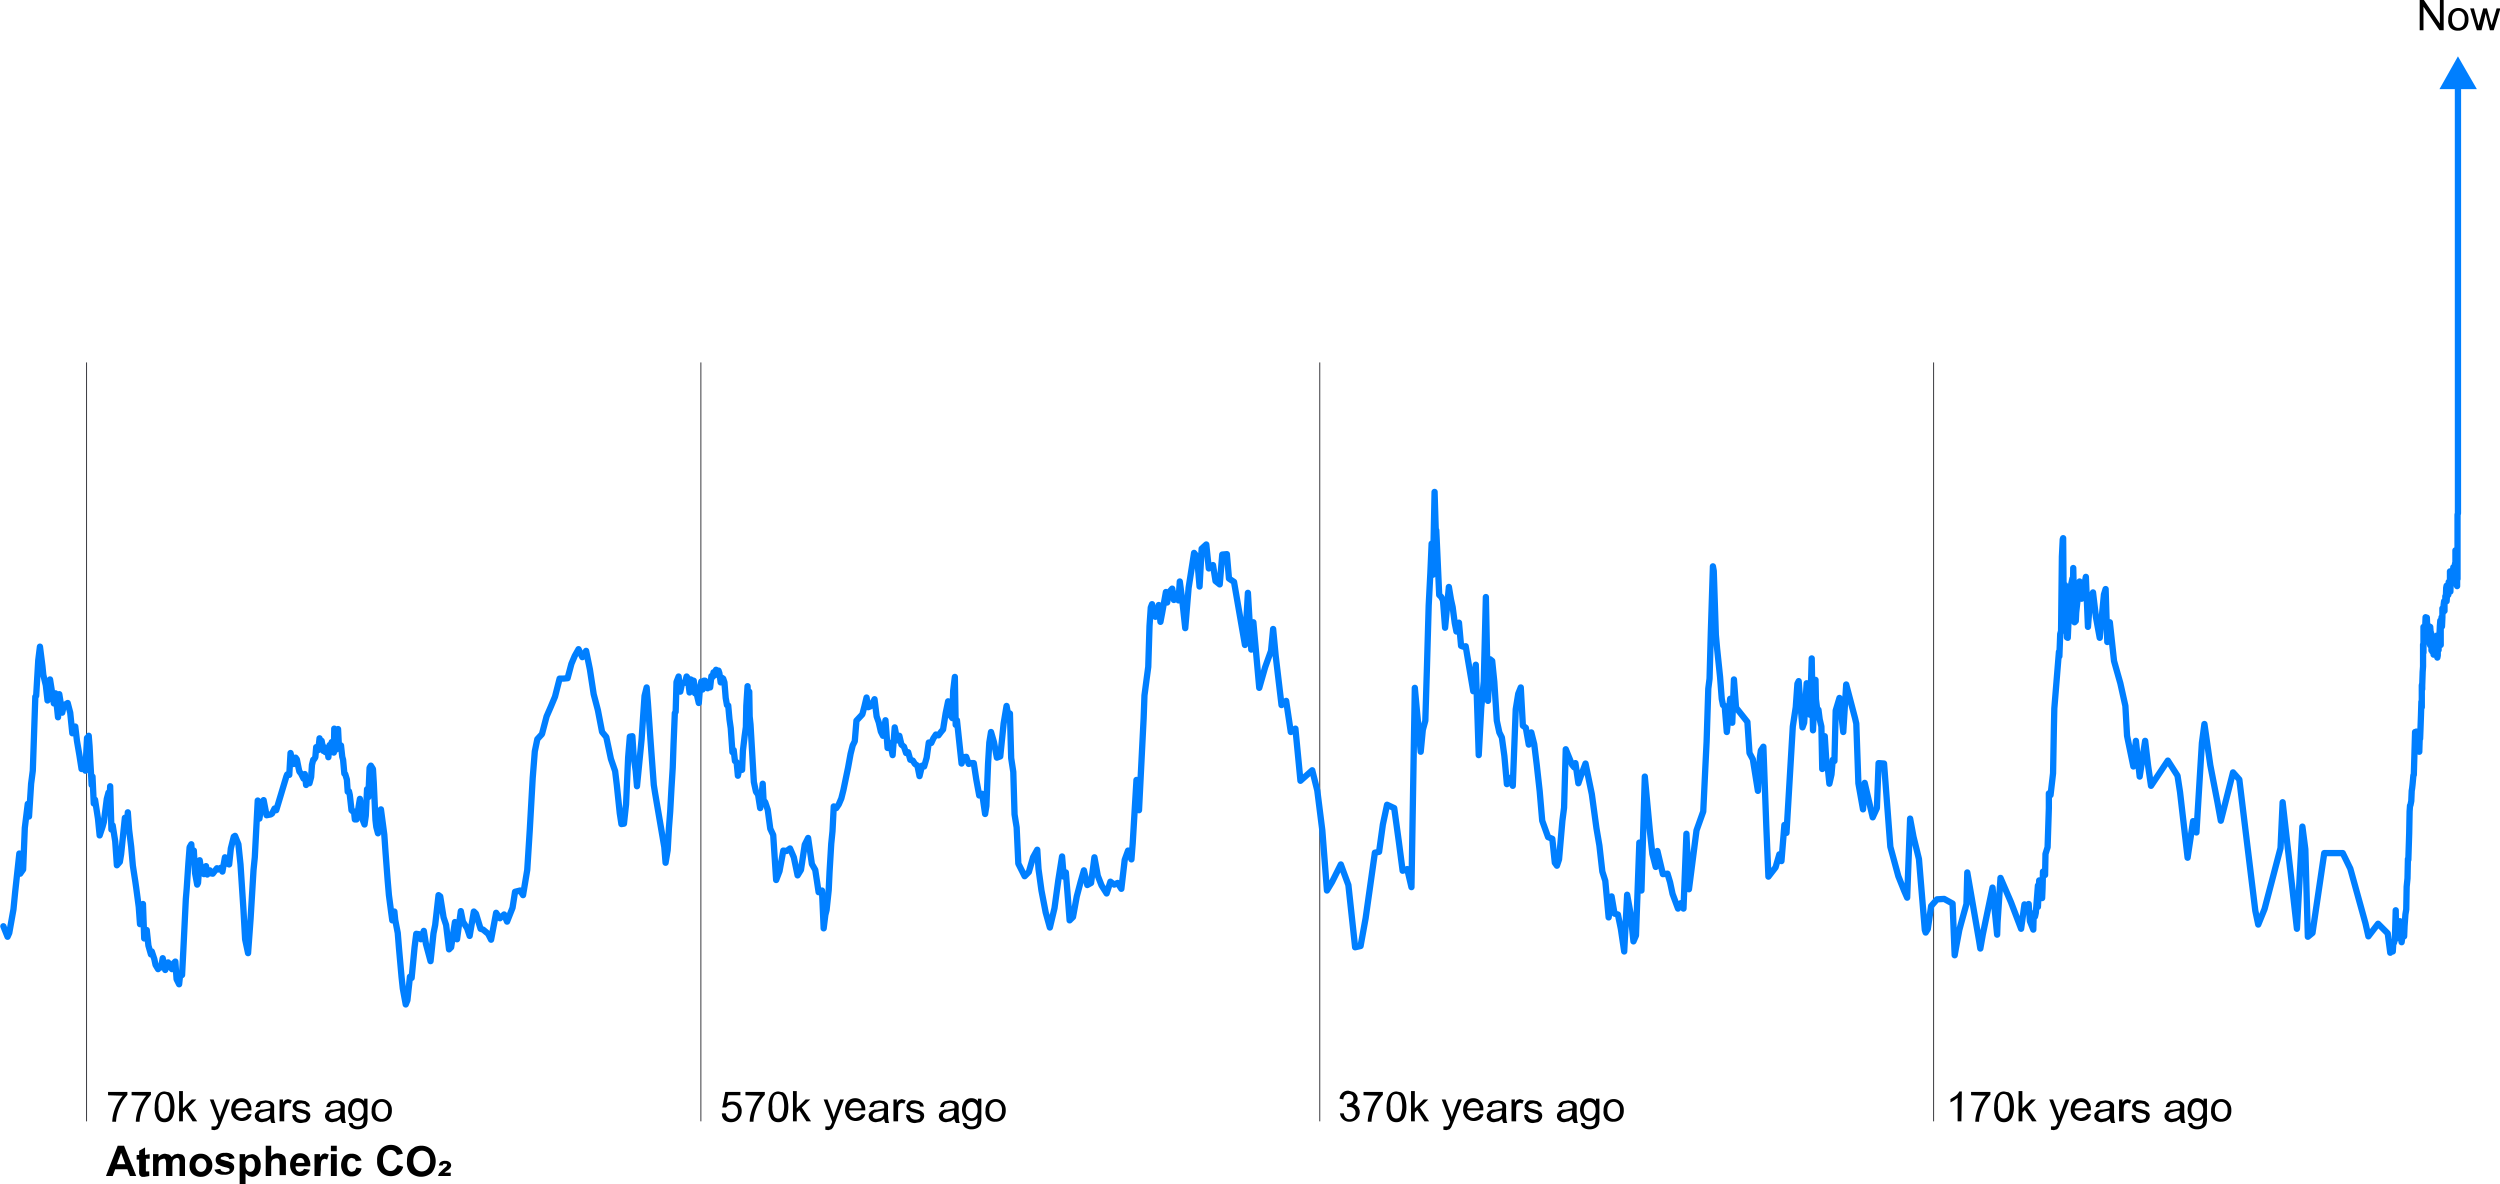 <svg xmlns="http://www.w3.org/2000/svg" viewBox="0 0 594.6 281.6"><title>CarbonHistory</title><path d="M19.8,190.5V371" transform="translate(0.8 -104.3)" style="fill:none;stroke:#16161d;stroke-width:0.2px"/><path d="M165.9,190.5V371" transform="translate(0.8 -104.3)" style="fill:none;stroke:#16161d;stroke-width:0.2px"/><path d="M313.1,190.5V371" transform="translate(0.8 -104.3)" style="fill:none;stroke:#16161d;stroke-width:0.2px"/><path d="M459.1,190.5V371" transform="translate(0.8 -104.3)" style="fill:none;stroke:#16161d;stroke-width:0.2px"/><polyline points="0.8 220.3 1.8 222.8 2.2 221.9 3.2 216.3 3.6 212.2 4.6 203 4.8 207.8 5.5 206.8 5.9 196.9 6.6 191.2 6.9 194.2 7.4 186.4 7.8 183.3 8.4 165.7 8.6 165.5 9.1 157 9.5 153.8 10.1 158.5 10.3 160.5 10.9 163 11.3 166.6 11.9 161.6 12.8 167.3 13.2 164.9 13.8 170.6 14.1 165.1 14.8 169.5 15.2 167.7 15.8 167.4 16.1 167.2 16.7 169.5 17.2 174.4 17.9 172.8 18.3 176.2 18.9 179.7 19.4 182.9 20.1 182 20.3 183.3 20.7 175.5 20.9 177.5 21.1 175 21.3 177.5 21.5 181.4 21.8 186.7 22 184.7 22.3 191.1 22.6 190.2 23.3 194.7 23.7 198.7 24.4 196.6 24.7 195.5 25.4 190 25.8 188.5 26 191.1 26.2 187 26.5 197.3 26.8 196.3 27.4 200.1 27.8 205.8 28.5 205 28.8 203.2 29.4 197.4 29.7 194.5 30 194.8 30.2 197 30.4 193.2 30.7 197.3 31.2 201.4 31.6 205.9 32.2 209.8 32.4 211.2 33 215.7 33.3 219.8 34 215 34.3 223.2 34.9 221.2 35.3 224.9 35.9 227 36.1 226.3 36.7 228.1 37 229.5 37.6 230.5 37.9 230.1 38.3 230.1 38.7 227.9 39.3 230.7 40 228.9 40.3 229.7 40.9 230.5 41.2 229.2 41.7 228.7 42 232.9 42.6 234.1 42.8 232.2 43.3 231.9 43.6 226.1 44.2 213.8 44.4 211.4 44.8 205.4 45.1 201.5 45.5 200.8 45.7 203.9 46.1 202.3 46.4 207.7 46.9 210.4 47.1 210 47.5 204.6 47.8 206.6 48.3 207.4 48.5 207.9 49 206 49.3 208 49.9 207 50.1 207.7 50.6 207.8 51.6 206.5 51.9 206.8 52.5 206.4 52.9 207.3 53.5 203.9 53.8 205.3 54.5 205.6 54.9 201.8 55.6 199 55.9 198.8 56.7 200.8 57.2 205.6 57.9 216.3 58.3 223.4 59 226.7 59.6 218.5 60.3 206.9 60.6 203.9 61.3 190.4 61.7 194.7 62.3 190.8 62.7 190.3 63.4 193.9 64.4 193.7 64.7 193.5 65.3 192.3 65.7 192.7 68.1 184.7 68.3 184.2 68.8 184.3 69.1 179.1 69.7 181.7 69.9 181.7 70.3 180.2 70.6 180.6 71 182.6 71.2 183.5 71.6 184 71.9 184.6 72.2 185.2 72.5 184.1 72.8 186.7 73 185.2 73.4 185.1 73.6 186.3 74 184.8 74.2 181.9 74.5 180.7 74.7 180.6 75 180.1 75.2 177.7 75.5 178.3 75.7 178.4 76 175.6 76.2 176.4 76.5 176.2 76.7 177.3 76.9 178.6 77.1 177.7 77.4 178.9 77.6 178.9 77.9 178.3 78.1 180.1 78.4 177.2 78.6 177.6 78.9 176.5 79 177.5 79.4 179 79.5 173.3 79.9 178.3 80 177.5 80.4 173.4 80.6 177.3 80.9 178.2 81.1 177.3 81.4 180 81.6 180.7 81.9 184 82.1 184.1 82.5 185.4 82.7 188.3 83 188.2 83.2 189.1 83.6 192.7 83.8 192.9 84.2 193 84.4 194.9 84.8 194.9 85 193.7 85.4 191.2 85.6 190 86 192.7 86.3 195.1 86.7 196.1 87 194 87.3 187.7 87.6 189.6 87.9 182.6 88.2 182.1 88.7 182.9 88.9 186.2 89.3 195 89.5 196.7 89.9 198.2 90.2 195 90.6 192.5 91.4 198.5 91.7 202.8 92.2 209.4 92.5 212.9 93 216.7 93.3 218.9 93.8 216.8 94 218.8 94.6 221.9 94.9 225.6 95.5 232.3 95.8 235.1 96.5 238.9 96.9 237.9 97.5 232.3 97.9 232.6 98.6 225.3 99 222.1 99.7 222.2 100.1 223.4 100.8 221.4 101.3 224.5 102 227.1 102.4 228.6 103.1 222 103.5 220 104.3 212.9 104.7 213.2 105.5 218.2 106.1 220 106.8 225.8 107.3 225.3 108.2 219.3 108.7 223.4 109.6 216.7 110.1 219.2 111.1 220.8 111.7 222.6 112.7 216.8 113.2 217.3 114.3 220.9 114.9 221.1 116.1 222.1 116.8 223.5 118 217.1 118.9 218.4 119.9 217.5 120.6 219.2 121.9 215.9 122.5 212.1 123.7 211.8 124.4 212.9 125.4 206.9 126 197.4 126.7 185 127.2 178.7 127.8 175.8 128.9 174.6 130 170.4 131 168.1 132 165.7 133.1 161.4 134 161.4 135 161.3 135.9 157.9 136.7 156 137.6 154.4 138.5 156.3 139.4 154.8 140.3 159.2 141.2 165.1 142.2 168.9 143.2 174.1 144.2 175.3 145.3 180.5 146.3 183.4 146.7 186.7 147.4 193.4 147.8 196 148.4 195.9 148.9 191.3 149.4 180.1 149.8 175.2 150.4 175.1 150.7 179.8 151.2 183.4 151.5 187 152.6 175.8 153 169.8 153.3 165.5 153.8 163.5 154.1 167.2 154.6 174.4 154.9 178.6 155.5 186.7 155.8 188.6 158 201.5 158.3 205.2 158.8 202.2 159.1 196.9 159.4 193 159.7 187.5 160 182.6 160.2 176.9 160.5 169.6 160.7 169.3 160.9 162.2 161.4 160.9 161.8 164.5 162.2 162.6 162.5 162.4 162.9 162.4 163.3 160.9 163.6 161.3 164 164.7 164.3 161.6 164.6 161.8 165 161.9 165.3 164.9 165.6 164.4 165.9 165.9 166.2 167.2 166.5 163.4 166.8 162.1 167.1 164 167.4 161.9 167.7 161.9 168 162.4 168.3 163.7 168.6 162.4 168.9 163.5 169.2 160.8 169.5 161 169.7 159.9 170 160.6 170.3 159.3 170.6 159.9 170.9 159.5 171.1 160.1 171.4 162.3 171.7 161.2 172 161.4 172.3 162.3 172.6 166 172.9 167.7 173.2 167.8 173.5 171.1 173.8 173.2 174.2 178.9 174.5 178.4 174.8 181 175.2 181.3 175.5 184.5 175.9 182.6 176.3 182.7 176.5 183.1 176.7 178.5 177.1 175.1 177.4 172.9 177.5 167.9 177.8 163.2 178 169.4 178.2 164.5 178.3 170.4 178.5 172.3 178.9 179.1 179.3 186 179.8 188.3 180.3 189 180.8 192.2 181 190.4 181.4 186.4 181.6 190.3 182 190.8 182.6 192.6 183.2 197.1 183.9 198.6 184.2 203.2 184.6 209.3 185.4 207.2 186.3 202.3 187.1 202.4 187.9 201.8 188.8 203.9 189.7 208.2 190.5 206.9 191.4 200.9 192.2 199.3 193.1 205.5 193.9 206.9 194.7 212.2 195.5 211.8 195.9 220.8 196.3 217.6 196.6 216.4 197.1 211.7 197.3 207.4 197.7 200.7 198 197.7 198.3 191.8 198.9 192.2 199.5 191.3 200.1 189.9 200.6 187.9 201.2 185 201.7 182.6 202.3 179.3 202.8 177.3 203.3 176.3 203.7 171.4 205.1 169.9 205.6 168 206.1 165.9 206.5 168.2 207 168 207.5 167.3 208 166.3 208.5 170.4 209 171.8 209.5 174 210 175 210.6 171.3 211.1 177.9 211.7 176.7 212.3 179.6 212.8 173 213.4 176.1 213.9 175 214.4 177.1 215 177.6 215.5 179.1 216 178.9 216.5 180.7 217.1 180.9 217.6 181.7 218.2 182.1 218.7 184.6 219.3 182.1 219.8 182.3 220.4 180.2 220.9 176.6 221.5 176.7 222 175.6 222.6 174.7 223.2 174.9 223.8 174.1 224.3 173.5 224.9 169.7 225.5 166.8 226 170.1 226.5 170.8 226.7 164.3 227.1 161 227.3 172.4 227.6 171.3 228.1 176 228.7 181.6 229.2 180.1 229.8 180 230.4 181.7 231 181.5 231.6 181.5 232.2 185.4 232.9 189.2 233.6 188.8 234.3 193.6 234.6 191.7 235 181.6 235.3 176.6 235.7 174.1 236.4 176.5 237.1 180.2 237.9 179.9 238.7 172.1 239.4 167.9 239.7 169.5 240.2 169.7 240.5 180.3 241 183.6 241.3 193.7 241.8 196.8 242.2 205.4 242.7 206.4 243.7 208.4 244.7 207.4 245.7 203.9 246.7 202.1 247 206.7 247.7 211.8 248.7 217 249.7 220.6 250.8 216 251.7 209.4 252.6 203.7 253 208.5 253.5 207.5 253.9 212.5 254.4 218.9 255.2 218.1 256.1 213.2 257 209.8 257.8 207 258.6 210.5 259.5 210 260.3 203.9 261.1 208.3 262 210.6 263.2 212.5 264.1 209.7 265 210.4 265.8 210 266.7 211.4 267.5 204.5 268.3 202.3 269.1 204.4 269.4 200.6 270.3 185.5 270.9 192.7 272 170.9 272.2 165.4 272.7 161.6 273.1 158.6 273.4 148.9 273.7 144.5 274 143.7 274.3 146.1 274.8 146.7 275.6 143.9 276 147.9 276.4 145.8 277.3 140.8 277.6 143.3 278 140.9 278.8 140 279.2 142.7 279.6 141.2 280.3 142.8 280.6 138.3 281.2 142.9 281.9 149.4 282.7 139.8 284 131.5 284.7 132.4 285.3 139.5 285.8 130.5 286.9 129.5 287.5 135.2 288.5 134.4 289.1 138.2 290.1 139 290.7 131.9 291.8 131.8 292.3 137.6 293.5 138.4 296.1 153.4 296.8 141 297.6 154.5 298.1 148 299.5 163.6 300.9 158.7 302.3 154.8 302.8 149.6 303.4 155.9 304.8 167.7 305.9 166.7 307 174.1 308.1 173.3 309.3 185.7 312.1 183.2 313.3 188 314.5 197.5 315.6 211.8 316.8 209.8 318.9 205.6 320.7 210.5 322.3 225.3 323.6 225 324.8 218.4 327 202.8 328 202.6 328.9 196.1 329.9 191.4 331.6 192.2 332.7 200.2 333.6 207.1 334.7 206.7 335.7 211 336.5 163.6 337.9 178.8 338.4 173.6 339 171.4 339.4 158.2 339.8 144 340.2 136.2 340.5 129.3 340.8 136.7 341.2 117 341.5 126.8 341.6 126.1 341.9 132.6 342.3 141.5 342.8 142 343.2 142.8 343.7 149.3 344.6 139.6 345.1 142.6 345.5 144.4 346 148.2 346.4 150.2 347 148.1 347.5 153.6 348 153.8 348.6 153.7 349.1 156.7 350.4 164.4 351 158.1 351.7 179.6 352.3 168.3 352.9 162.1 353.4 142 353.9 166.7 354.4 156.8 354.9 157.2 355.4 162.1 356 171.4 356.6 174.2 357.2 175.4 357.8 179.8 358.4 186.5 358.9 185 359.8 186.9 360.5 168.7 361.1 165 361.7 163.5 362.2 172.6 362.9 173.1 363.6 177.1 364.2 174.2 364.9 177 365.5 181.9 366.2 188.2 366.8 195.2 368.2 199.1 369.2 199.5 369.8 205.2 370.3 205.9 370.8 204.4 371.6 195.2 372 192.1 372.4 178.2 373.9 181.9 374.4 182.5 374.7 181.5 375.4 186.3 375.9 184.8 377.1 181.6 378.6 188.9 379.7 197 380.4 201.1 381.1 207.3 381.8 209.5 382.6 218.2 383.3 213.2 384 217.3 384.8 217.5 385.5 220.9 386.3 226.3 387 212.8 387.8 217.2 388.5 223.9 389.1 222.5 389.9 200.4 390.4 211.8 391.2 184.7 392.4 197.6 393 203.1 393.8 206.2 394.2 202.4 395.5 207.9 396.6 207.8 397.2 209.8 397.8 212.6 399.1 216.1 399.8 214.8 400.4 216.1 401.1 198.3 401.7 211.5 403.5 197.5 405.1 193 405.6 182.5 405.9 176.4 406.3 163.8 406.6 161.4 406.9 150.5 407.4 134.7 407.6 135.8 408.1 151 408.4 154.3 409.1 161 409.5 166.2 409.8 167.7 410.2 167.9 410.7 174.1 411.1 170.3 411.5 166.2 412 171.9 412.4 161.6 412.9 168.3 415.6 171.7 416.1 179.1 416.9 180.6 418.1 188.1 418.6 179.9 418.8 178.5 419.4 177.6 420.1 196.6 420.6 208.5 422.3 206.3 423.2 203.2 423.7 204.8 424.4 196.2 424.9 198.1 426.4 172.8 427.1 168.2 427.5 162.6 427.8 162 428.1 166.1 428.5 170.8 428.7 173 429.1 171.9 429.7 162.5 430.5 170 430.9 156.6 431.2 173.7 431.5 166.6 431.8 161.7 431.9 166.3 432.3 169.5 432.5 168.8 432.8 171.1 433.2 172.8 433.4 182.9 433.9 175.9 434 175.1 434.4 181.5 434.8 183.4 435.1 186.4 435.6 184.2 435.9 180.7 436.3 181 436.6 169 437.5 166 438.4 174.1 439.1 162.8 441.2 170.8 441.5 172.1 442 186.3 443.1 192.5 443.5 186.2 445.4 194.4 446.4 192.2 446.8 181.5 448.1 181.6 449.6 201.4 451.5 208.4 452.9 211.9 453.6 213.5 454.3 194.7 455.1 199 456.4 204.3 457.8 221.2 458 221.8 458.5 221 459.3 215.5 460.7 213.9 462.4 213.8 464.4 214.9 464.9 227.2 465.4 224.4 466 221.2 466.4 219.7 467.7 215 467.9 207.5 470.7 223.7 471 225.6 471.6 222.2 473.9 211.1 475 222.3 475.1 219.4 475.8 208.8 478.3 214.6 480.7 220.9 481.5 215.1 481.6 215.9 482.5 215 482.8 219.1 483.6 221.1 483.7 217.2 484 218 484.2 217.1 484.7 210.6 484.7 215.7 485 209.4 485.1 211 485.2 210 485.4 213.6 485.7 213.6 485.8 211.3 485.9 207.3 486.4 208.1 486.5 203.1 487 201.5 487.3 192.2 487.3 188.7 487.7 189.1 488.3 183.9 488.5 172.9 488.6 168.5 489.7 155 489.8 156.1 490 150.8 490.2 150.1 490.4 132.4 490.6 128.3 490.7 128 490.8 140.6 491.1 139.1 491.3 139.4 491.6 151.6 491.8 151.7 492 147.2 492.2 140.9 492.9 137.6 493 141.6 493.1 135.1 493.4 148 493.7 147.7 493.8 145.7 494.6 138.3 495.1 142.4 496.1 137.2 496.6 149.1 497.1 142.6 497.8 140.9 498.5 146.8 499.4 151.7 500.4 141.4 500.8 140.1 501.2 152.7 501.8 148 502.8 157.2 504.3 162.5 505.5 167.9 505.9 175 507.4 182.3 508 176.2 508.9 184.7 510.2 176.2 510.9 182.1 511.6 186.9 515.6 180.9 517.9 184.5 518.5 188.4 520.3 204 521.6 195.3 522.4 198 523.2 184.8 523.7 176.7 524.3 172.2 525.7 182 527.4 190.8 528.2 195.2 531.1 183.7 532.6 185.4 536.4 216.6 537.1 219.9 538.6 216.2 542.4 201.7 542.9 190.8 546.3 220.9 547.6 196.6 548.3 202 548.9 222.8 550 221.9 552.8 202.9 557.2 202.9 559 206.6 562.6 219.6 563.3 222.7 565.6 219.7 567.9 222 568.5 226.6 568.6 225.4 568.9 225 569.1 226.3 569.2 224.6 569.4 224.2 569.6 223.4 569.8 216.5 569.9 223 570 223.2 570.2 221.3 570.3 222.4 570.5 222.5 570.8 222.9 570.8 219.1 570.8 221.8 571 222.6 571.2 224.1 571.5 222 571.6 222.7 571.8 222.7 571.9 220.3 572.1 217.5 572.3 216.3 572.4 210.9 572.6 208.9 572.7 204.3 572.8 204.5 573 198.2 573.1 193 573.2 191.6 573.3 191.5 573.5 190.5 573.6 188.1 573.7 187.5 573.8 186.6 574 184.4 574.1 184.3 574.4 174.1 574.5 174.6 574.6 174.6 574.7 174 574.8 176.7 574.9 175.6 575 175.3 575.1 175.8 575.3 174.9 575.4 178.8 575.5 175.6 575.6 175.7 575.7 173 575.8 170.2 575.9 166.9 575.9 168.2 576 168.2 576 163 576.1 162.6 576.1 163.9 576.1 163 576.2 160 576.2 159.9 576.3 158.5 576.3 153.3 576.4 155.2 576.4 149.1 576.4 151.2 576.5 150.2 576.5 149.7 576.5 150 576.6 150.1 576.6 149.8 576.7 149 576.7 149.3 576.7 149.4 576.8 149.4 576.9 146.8 577 149.2 577.1 148.3 577.1 147.4 577.2 146.9 577.3 149.4 577.4 148.6 577.4 150.8 577.5 150.2 577.6 150 577.6 149.8 577.8 150.4 577.8 151.2 577.9 153.2 578 153.5 578 149.1 578.1 150.4 578.2 150.5 578.3 152.1 578.3 154.7 578.4 153.7 578.5 153.2 578.5 155 578.6 152.3 578.7 153.4 578.8 152.8 578.8 155.7 578.9 154.7 579 154.4 579 153.3 579.1 154.8 579.2 154.3 579.2 153.7 579.3 154 579.4 155.6 579.5 153.4 579.5 151.2 579.6 151.8 579.7 156.4 579.8 155.9 579.8 151.3 579.9 152 580 154.6 580 153 580.1 152.9 580.2 151.5 580.2 151 580.3 148.8 580.4 147.6 580.5 153.4 580.5 148.8 580.6 148.4 580.7 146.8 580.7 149.1 580.8 149 580.9 146.8 580.9 144.7 581 145.8 581.1 145.1 581.2 143.8 581.3 143 581.3 144.7 581.4 145.3 581.4 143.4 581.6 143 581.6 141.8 581.7 142.9 581.7 142.8 581.8 139.8 581.9 139.3 581.9 143 582 141.6 582.1 141.2 582.2 139.7 582.2 140.6 582.3 141.5 582.4 138.4 582.5 140 582.5 138.4 582.6 139.9 582.7 139.4 582.7 135.9 582.8 140.7 582.9 136.9 583 137.2 583 138 583.1 138 583.2 137.8 583.3 136.8 583.3 136.1 583.4 135.9 583.5 134.9 583.5 135.6 583.6 137.4 583.7 136.1 583.8 137.1 583.8 135.7 583.9 138.1 583.9 135.3 583.9 135.2 583.9 135.1 583.9 135.1 583.9 135 583.9 134.9 583.9 134.7 583.9 134.6 583.9 134.4 583.9 134.2 583.9 134 584 133.8 584 133.6 584 133.4 584 133.2 584 133 584 132.8 584 132.7 584 132.5 584 132.3 584 132.1 584 132 584 131.8 584 131.7 584 131.5 584 131.4 584 131.3 584 131.2 584 131.1 584 131 584 131 584 130.9 584 130.9 584 130.9 584 131 584 131 584 131.1 584 131.2 584 131.4 584.1 131.6 584.1 131.8 584.1 132 584.1 132.2 584.1 132.5 584.1 132.7 584.1 132.7 584.1 132.9 584.1 133 584.1 133 584.1 133 584.1 132.9 584.1 132.8 584.1 132.7 584.1 132.7 584.1 132.5 584.1 132.4 584.1 132.2 584.1 132.1 584.1 132 584.1 131.9 584.1 131.8 584.1 131.7 584.1 131.7 584.1 131.8 584.1 131.9 584.1 132.1 584.2 132.3 584.2 132.6 584.2 132.8 584.2 133.1 584.2 133.4 584.2 133.7 584.2 133.9 584.2 134.2 584.2 134.4 584.2 134.5 584.2 134.6 584.2 134.6 584.2 134.6 584.2 134.5 584.2 134.4 584.2 134.3 584.2 134.2 584.2 134.1 584.2 134 584.2 134 584.2 134 584.2 134 584.2 134.1 584.2 134.2 584.2 134.3 584.2 134.3 584.2 134.3 584.3 134.1 584.3 133.9 584.3 133.6 584.3 133.3 584.3 133 584.3 132.7 584.3 132.5 584.3 132.3 584.3 132.1 584.3 131.9 584.3 131.8 584.3 131.8 584.3 131.8 584.3 131.9 584.3 132 584.3 132.2 584.3 132.4 584.3 132.7 584.3 133.1 584.3 133.7 584.3 134.4 584.3 135.1 584.3 136 584.3 136.8 584.3 137.6 584.3 138.3 584.3 138.9 584.3 139.2 584.4 139.4 584.4 139.4 584.4 139.3 584.4 139.1 584.4 138.8 584.4 138.6 584.4 138.4 584.4 138.3 584.4 138.2 584.4 138.2 584.4 138.2 584.4 138.3 584.4 138.3 584.4 138.3 584.4 138.3 584.4 138.2 584.4 138.1 584.4 138 584.4 137.9 584.4 137.8 584.4 137.7 584.4 137.7 584.4 137.7 584.4 137.7 584.4 137.8 584.4 137.8 584.4 137.8 584.5 137.7 584.5 137.5 584.5 137.2 584.5 136.8 584.5 136.2 584.5 135.5 584.5 134.8 584.5 134.1 584.5 133.3 584.5 132.7 584.5 132.1 584.5 131.6 584.5 131.2 584.5 131 584.5 130.8 584.5 130.7 584.5 130.6 584.5 130.7 584.5 130.9 584.5 131 584.5 131.2 584.5 131.3 584.5 131.5 584.5 131.6 584.5 131.6 584.5 131.6 584.5 131.6 584.5 131.5 584.5 131.4 584.5 131.3 584.5 131.1 584.5 130.9 584.5 130.8 584.5 130.6 584.5 130.4 584.5 130.3 584.5 130.2 584.5 130.1 584.5 130 584.5 129.8 584.5 129.7 584.5 129.5 584.5 129.4 584.5 129.2 584.5 129 584.5 128.9 584.5 128.7 584.5 128.6 584.5 128.5 584.5 128.3 584.5 128.2 584.5 128.1 584.5 128 584.5 127.9 584.5 127.8 584.5 127.7 584.5 127.5 584.5 127.3 584.5 127.1 584.5 126.8 584.5 126.5 584.5 126.2 584.5 125.8 584.5 125.5 584.5 125.1 584.5 124.6 584.5 124.1 584.5 123.6 584.5 123.2 584.5 122.8 584.5 122.4 584.6 122.1 584.6 121.8 584.6 121.6 584.6 121.4 584.6 121.2 584.6 121.1 584.6 120.9 584.6 120.8 584.6 120.7 584.6 120.7 584.6 120.6 584.6 120.5 584.6 120.3 584.6 120 584.6 119.7 584.6 119.4 584.6 119 584.6 118.7 584.6 118.3 584.6 118 584.6 117.5 584.6 117.1 584.6 116.7 584.6 116.3 584.6 115.9 584.6 115.6 584.6 115.3 584.6 114.9 584.6 114.6 584.6 114.3 584.6 114 584.6 113.6 584.6 113.4 584.6 113.1 584.6 112.8 584.6 112.4 584.6 112 584.6 111.7 584.6 111.3 584.6 110.9 584.6 110.5 584.6 110.1 584.6 109.6 584.6 109.1 584.6 108.7 584.6 108.3 584.6 107.8 584.6 107.4 584.6 107 584.6 106.6 584.6 106.3 584.6 106.1 584.6 105.9 584.6 105.8 584.6 105.7 584.6 105.7 584.6 105.8 584.6 105.9 584.6 106 584.6 106 584.6 106 584.6 105.9 584.6 105.8 584.6 105.6 584.6 105.4 584.6 105 584.6 104.6 584.6 104.2 584.6 103.8 584.6 103.2 584.6 102.6 584.6 102 584.6 101.4 584.6 100.3 584.6 99.4 584.6 98.7 584.6 97.9 584.6 97.4 584.6 96.8 584.6 96.4 584.6 95.1 584.6 94.4 584.6 93.5 584.6 92 584.6 91 584.6 90.4 584.6 89.3 584.6 87.2 584.6 86.7 584.6 85.8 584.6 84.9 584.6 83.2 584.6 81.7 584.6 80.3 584.6 78.5 584.6 77.2 584.6 75.9 584.6 74.3 584.6 72.8 584.6 71.4 584.6 70.1 584.6 68.4 584.6 66.2 584.6 64.7 584.6 63.4 584.6 62.3 584.6 61.5 584.6 60.8 584.6 59.2 584.6 57.3 584.6 55.6 584.6 54.5 584.6 51.6 584.6 50 584.6 48.9 584.6 47.4 584.6 45.3 584.6 42.9 584.6 41.2 584.6 39 584.6 37 584.6 35.2 584.6 33.5 584.6 31.7 584.6 29.4 584.6 27.7 584.6 25.6 584.6 23 584.6 21 584.6 19.8" style="fill:none;stroke:#007fff;stroke-linecap:round;stroke-linejoin:round;stroke-width:1.5px"/><polygon points="589.1 21.2 584.6 13.4 580.2 21.2 589.1 21.2" style="fill:#007fff"/><path d="M31.6,384H30.1l-.6-1.6H26.6L26,384H24.4l2.8-7.2h1.5ZM29,381.2l-1-2.7-1,2.7Z" transform="translate(0.8 -104.3)"/><path d="M34.8,378.8v1.1h-.9V382a5.2,5.2,0,0,0,0,.7v.2h.8v1.1l-1.1.2h-.7l-.4-.3a1.3,1.3,0,0,1-.2-.5,6.6,6.6,0,0,1,0-1v-2.3h-.6v-1.1h.6v-1l1.4-.8v1.8Z" transform="translate(0.8 -104.3)"/><path d="M35.6,378.8h1.3v.7a2,2,0,0,1,1.6-.8l.9.2a1.6,1.6,0,0,1,.6.6l.7-.6.8-.2,1,.2a1.4,1.4,0,0,1,.6.7,3,3,0,0,1,.1,1.1V384H41.9v-3a2.2,2.2,0,0,0-.1-1,.6.6,0,0,0-.6-.3l-.5.2a1,1,0,0,0-.4.5,3.7,3.7,0,0,0-.1,1.1V384H38.7v-2.8a3.9,3.9,0,0,0-.1-1l-.2-.3H38l-.6.2a.9.9,0,0,0-.4.5,3.7,3.7,0,0,0-.1,1.1V384H35.6Z" transform="translate(0.8 -104.3)"/><path d="M44.3,381.3a2.8,2.8,0,0,1,.3-1.3,2.3,2.3,0,0,1,1-1,2.8,2.8,0,0,1,1.4-.3,2.6,2.6,0,0,1,1.9.8,2.6,2.6,0,0,1,.8,1.9,2.7,2.7,0,0,1-.8,2,2.6,2.6,0,0,1-1.9.8,3,3,0,0,1-1.4-.3,2.2,2.2,0,0,1-1-.9A3.1,3.1,0,0,1,44.3,381.3Zm1.4.1a1.7,1.7,0,0,0,.4,1.2,1.2,1.2,0,0,0,1.8,0,1.7,1.7,0,0,0,.4-1.2,1.7,1.7,0,0,0-.4-1.2,1.2,1.2,0,0,0-1.8,0A1.7,1.7,0,0,0,45.7,381.4Z" transform="translate(0.8 -104.3)"/><path d="M50.2,382.5l1.4-.2a1,1,0,0,0,.4.6l.8.2.8-.2a.4.4,0,0,0,.2-.4.4.4,0,0,0-.1-.3l-.5-.2a7.4,7.4,0,0,1-2.1-.7,1.3,1.3,0,0,1-.6-1.2,1.4,1.4,0,0,1,.5-1.1,2.5,2.5,0,0,1,1.7-.5,2.9,2.9,0,0,1,1.6.3,1.8,1.8,0,0,1,.7,1l-1.3.2a.8.8,0,0,0-.3-.5l-.7-.2-.8.2a.3.3,0,0,0-.2.3v.2l1.3.4a3.8,3.8,0,0,1,1.5.6,1.3,1.3,0,0,1,.4,1,1.6,1.6,0,0,1-.6,1.2,2.6,2.6,0,0,1-1.8.5,2.9,2.9,0,0,1-1.7-.4A2,2,0,0,1,50.2,382.5Z" transform="translate(0.8 -104.3)"/><path d="M56.2,378.8h1.3v.8a1.9,1.9,0,0,1,.7-.6l.9-.2a2,2,0,0,1,1.5.7,2.9,2.9,0,0,1,.6,2,3,3,0,0,1-.6,2,2,2,0,0,1-1.5.7l-.8-.2-.7-.6V386H56.2Zm1.4,2.5a2,2,0,0,0,.3,1.3,1.1,1.1,0,0,0,.8.4,1,1,0,0,0,.8-.4,2,2,0,0,0,.3-1.3,1.9,1.9,0,0,0-.3-1.2,1,1,0,0,0-.8-.4,1.1,1.1,0,0,0-.8.4A1.7,1.7,0,0,0,57.6,381.3Z" transform="translate(0.8 -104.3)"/><path d="M63.7,376.8v2.6a2,2,0,0,1,1.6-.8l.9.2.6.4a1.6,1.6,0,0,1,.3.6,5.4,5.4,0,0,1,.1,1v3H65.7v-2.7a4.1,4.1,0,0,0-.1-1l-.3-.3h-.5l-.6.2a1,1,0,0,0-.4.5,3,3,0,0,0-.1,1V384H62.4v-7.2Z" transform="translate(0.8 -104.3)"/><path d="M71.5,382.3l1.4.2a2.2,2.2,0,0,1-.8,1.1,2.4,2.4,0,0,1-1.4.4,2.3,2.3,0,0,1-2-.9,3,3,0,0,1-.5-1.8,2.9,2.9,0,0,1,.7-2,2.2,2.2,0,0,1,1.7-.7,2.3,2.3,0,0,1,1.8.8,3.4,3.4,0,0,1,.6,2.3H69.5a1.4,1.4,0,0,0,.3,1,1,1,0,0,0,.8.3l.5-.2A1.1,1.1,0,0,0,71.5,382.3Zm.1-1.4a1.3,1.3,0,0,0-.3-.9.9.9,0,0,0-.7-.3,1,1,0,0,0-.7.3,1.3,1.3,0,0,0-.3.9Z" transform="translate(0.8 -104.3)"/><path d="M75.4,384H74v-5.2h1.3v.7l.6-.7.6-.2.9.3-.4,1.2-.6-.2-.5.2a1.1,1.1,0,0,0-.3.6,8.1,8.1,0,0,0-.1,1.7Z" transform="translate(0.8 -104.3)"/><path d="M77.9,378.1v-1.3h1.4v1.3Zm0,5.9v-5.2h1.4V384Z" transform="translate(0.8 -104.3)"/><path d="M85.2,380.3l-1.4.2a1,1,0,0,0-.3-.6l-.6-.2a1,1,0,0,0-.8.4,1.8,1.8,0,0,0-.3,1.2,2.1,2.1,0,0,0,.3,1.3,1,1,0,0,0,.8.4l.6-.2a1.3,1.3,0,0,0,.4-.8l1.3.2a2.4,2.4,0,0,1-.8,1.4,2.5,2.5,0,0,1-1.6.5,2.4,2.4,0,0,1-1.8-.7,3.3,3.3,0,0,1,0-4,2.4,2.4,0,0,1,1.8-.7,2.5,2.5,0,0,1,1.5.4A2.3,2.3,0,0,1,85.2,380.3Z" transform="translate(0.8 -104.3)"/><path d="M93.7,381.4l1.4.4a3.1,3.1,0,0,1-1.1,1.7,3.4,3.4,0,0,1-4.2-.4,3.7,3.7,0,0,1-.9-2.7,3.9,3.9,0,0,1,.9-2.8,3.2,3.2,0,0,1,2.4-1,3,3,0,0,1,2.1.8,2.8,2.8,0,0,1,.7,1.3l-1.4.3a1.5,1.5,0,0,0-1.5-1.2,1.6,1.6,0,0,0-1.3.6,2.8,2.8,0,0,0-.5,1.9,3,3,0,0,0,.5,1.9,1.6,1.6,0,0,0,1.3.6,1.4,1.4,0,0,0,1-.4A2.1,2.1,0,0,0,93.7,381.4Z" transform="translate(0.8 -104.3)"/><path d="M96,380.5a4.6,4.6,0,0,1,.3-1.8,3.4,3.4,0,0,1,.7-1l.9-.6a3.9,3.9,0,0,1,1.5-.3,3.4,3.4,0,0,1,2.5,1,4.4,4.4,0,0,1,0,5.4,3.8,3.8,0,0,1-5.1,0A3.7,3.7,0,0,1,96,380.5Zm1.5,0a2.7,2.7,0,0,0,.6,1.8,1.9,1.9,0,0,0,2.8,0,2.7,2.7,0,0,0,.6-1.9,2.7,2.7,0,0,0-.5-1.8,2,2,0,0,0-2.9,0A2.7,2.7,0,0,0,97.5,380.4Z" transform="translate(0.8 -104.3)"/><path d="M106.4,383.2v.8h-3a1.8,1.8,0,0,1,.3-.7l.9-.9.7-.6a.6.6,0,0,0,.2-.4.4.4,0,0,0-.1-.3h-.7a.7.7,0,0,0-.2.4h-.9a1.3,1.3,0,0,1,.4-.8,1.6,1.6,0,0,1,1.1-.3,1.5,1.5,0,0,1,1,.3,1,1,0,0,1,.4.7,1.2,1.2,0,0,1-.1.5l-.4.5-.7.5-.4.3Z" transform="translate(0.8 -104.3)"/><path d="M24.9,364.8v-.8h4.6v.7a9.8,9.8,0,0,0-1.4,1.9,11.8,11.8,0,0,0-1,2.5,9.2,9.2,0,0,0-.3,2h-.9a8.8,8.8,0,0,1,.3-2,10.7,10.7,0,0,1,.9-2.3,9.9,9.9,0,0,1,1.3-1.9Z" transform="translate(0.8 -104.3)"/><path d="M30.5,364.8v-.8h4.6v.7a9.8,9.8,0,0,0-1.4,1.9,11.8,11.8,0,0,0-1,2.5,9.2,9.2,0,0,0-.3,2h-.9a8.8,8.8,0,0,1,.3-2,10.7,10.7,0,0,1,.9-2.3,9.9,9.9,0,0,1,1.3-1.9Z" transform="translate(0.8 -104.3)"/><path d="M36,367.5a6.5,6.5,0,0,1,.3-2,2.5,2.5,0,0,1,.8-1.2,2,2,0,0,1,1.3-.4l1,.2a1.9,1.9,0,0,1,.7.7,3.6,3.6,0,0,1,.4,1.1,7.1,7.1,0,0,1,.2,1.7,6.6,6.6,0,0,1-.3,2,2.5,2.5,0,0,1-.8,1.2,2,2,0,0,1-1.3.4,2,2,0,0,1-1.6-.7A4.7,4.7,0,0,1,36,367.5Zm.9,0a4.5,4.5,0,0,0,.4,2.3,1.2,1.2,0,0,0,2,0,6.9,6.9,0,0,0,0-4.7,1.2,1.2,0,0,0-1-.6,1.1,1.1,0,0,0-1,.5A4.5,4.5,0,0,0,36.9,367.5Z" transform="translate(0.8 -104.3)"/><path d="M41.8,371v-7.2h.9v4.1l2.1-2.1h1.1l-2,1.9,2.2,3.3H45l-1.7-2.7-.6.6V371Z" transform="translate(0.8 -104.3)"/><path d="M49.5,373v-.8h1l.3-.3.3-.7V371l-2-5.2H50l1.1,3,.4,1.2.4-1.2,1.1-3h.9l-2,5.3-.5,1.2a1.7,1.7,0,0,1-.5.6l-.7.2Z" transform="translate(0.8 -104.3)"/><path d="M58.1,369.3H59a2.2,2.2,0,0,1-.8,1.2,2.7,2.7,0,0,1-3.3-.3,2.7,2.7,0,0,1-.7-2,2.9,2.9,0,0,1,.7-2,2.3,2.3,0,0,1,1.7-.7,2.2,2.2,0,0,1,1.7.7,2.8,2.8,0,0,1,.7,2v.2H55.2a2,2,0,0,0,.5,1.3,1.4,1.4,0,0,0,1.1.5l.8-.3A1.7,1.7,0,0,0,58.1,369.3Zm-2.9-1.4h2.9a1.8,1.8,0,0,0-.3-1,1.3,1.3,0,0,0-1.1-.5,1.4,1.4,0,0,0-1,.4A1.6,1.6,0,0,0,55.2,367.9Z" transform="translate(0.8 -104.3)"/><path d="M63.5,370.4l-.9.6-1,.2a1.9,1.9,0,0,1-1.3-.4,1.4,1.4,0,0,1-.5-1.1,1.4,1.4,0,0,1,.2-.7l.5-.5.6-.3h.8l1.6-.3v-.2a1,1,0,0,0-.2-.8,1.5,1.5,0,0,0-1-.3l-.9.2a1.3,1.3,0,0,0-.4.8H60a2.1,2.1,0,0,1,.4-.9,1.7,1.7,0,0,1,.8-.5l1.2-.2,1.1.2.6.4a1.4,1.4,0,0,1,.3.6,5,5,0,0,1,0,.8v1.2a12.4,12.4,0,0,0,.1,1.6,2,2,0,0,0,.2.6h-.9A1.9,1.9,0,0,1,63.5,370.4Zm-.1-2-1.4.3-.8.2-.3.3a.8.8,0,0,0,.1,1,1.1,1.1,0,0,0,.8.2l.9-.2a1.4,1.4,0,0,0,.6-.6,2.1,2.1,0,0,0,.1-.9Z" transform="translate(0.8 -104.3)"/><path d="M65.7,371v-5.2h.8v.8a2.1,2.1,0,0,1,.6-.7l.6-.2.9.3-.3.8-.6-.2-.5.2a.9.9,0,0,0-.3.5,3.4,3.4,0,0,0-.1,1V371Z" transform="translate(0.8 -104.3)"/><path d="M68.7,369.5h.9a1.2,1.2,0,0,0,.4.8,1.4,1.4,0,0,0,.9.3,1.4,1.4,0,0,0,.9-.2.7.7,0,0,0,.3-.6.5.5,0,0,0-.3-.5l-.9-.3-1.3-.4-.6-.5a1.3,1.3,0,0,1-.2-.7,1.3,1.3,0,0,1,.2-.6l.4-.5.6-.3h.8l1.1.2.7.5a1.9,1.9,0,0,1,.3.8h-.9a.9.9,0,0,0-.3-.6l-.8-.2-.9.2a.6.6,0,0,0-.3.5.5.5,0,0,0,.1.3l.3.2.8.2,1.3.4.6.5a1.3,1.3,0,0,1,.2.8,1.5,1.5,0,0,1-.3.8,1.7,1.7,0,0,1-.7.6l-1.1.2a2.4,2.4,0,0,1-1.5-.4A2,2,0,0,1,68.7,369.5Z" transform="translate(0.8 -104.3)"/><path d="M80.2,370.4l-.9.6-1,.2a1.9,1.9,0,0,1-1.3-.4,1.4,1.4,0,0,1-.5-1.1,1.4,1.4,0,0,1,.2-.7l.5-.5.6-.3h.8l1.6-.3v-.2a1,1,0,0,0-.2-.8,1.5,1.5,0,0,0-1-.3l-.9.2a1.3,1.3,0,0,0-.4.8h-.9a2.1,2.1,0,0,1,.4-.9,1.7,1.7,0,0,1,.8-.5l1.2-.2,1.1.2.6.4a1.4,1.4,0,0,1,.3.6,5,5,0,0,1,0,.8v1.2a12.4,12.4,0,0,0,.1,1.6,2,2,0,0,0,.2.6h-.9A1.9,1.9,0,0,1,80.2,370.4Zm-.1-2-1.4.3-.8.2-.3.3a.8.8,0,0,0,.1,1,1.1,1.1,0,0,0,.8.2l.9-.2a1.4,1.4,0,0,0,.6-.6,2.1,2.1,0,0,0,.1-.9Z" transform="translate(0.8 -104.3)"/><path d="M82.2,371.4h.9a.8.8,0,0,0,.3.6,1.5,1.5,0,0,0,.9.2,1.6,1.6,0,0,0,.9-.2,1.2,1.2,0,0,0,.4-.7,5.6,5.6,0,0,0,.1-1.1,1.8,1.8,0,0,1-1.4.7,2,2,0,0,1-1.7-.8,3,3,0,0,1-.6-1.9,3.4,3.4,0,0,1,.3-1.4,2.1,2.1,0,0,1,.8-1,2.1,2.1,0,0,1,1.2-.3,1.9,1.9,0,0,1,1.5.7v-.6h.8v4.5a4.3,4.3,0,0,1-.2,1.7,1.8,1.8,0,0,1-.8.8,2.7,2.7,0,0,1-1.3.3,2.5,2.5,0,0,1-1.5-.4A1.4,1.4,0,0,1,82.2,371.4Zm.7-3.1a2.2,2.2,0,0,0,.4,1.5,1.3,1.3,0,0,0,2,0,2.2,2.2,0,0,0,.4-1.5,2.1,2.1,0,0,0-.4-1.4,1.3,1.3,0,0,0-1-.5,1.3,1.3,0,0,0-1,.5A2.1,2.1,0,0,0,82.9,368.3Z" transform="translate(0.8 -104.3)"/><path d="M87.6,368.4a2.7,2.7,0,0,1,.8-2.1,2.4,2.4,0,0,1,1.6-.6,2.3,2.3,0,0,1,1.7.7,2.7,2.7,0,0,1,.7,1.9,3.4,3.4,0,0,1-.3,1.6,2.1,2.1,0,0,1-.9.9,2.5,2.5,0,0,1-1.3.3,2.3,2.3,0,0,1-1.8-.7A2.8,2.8,0,0,1,87.6,368.4Zm.9,0a2.2,2.2,0,0,0,.4,1.5,1.4,1.4,0,0,0,2.2,0,2.3,2.3,0,0,0,.4-1.5,2.1,2.1,0,0,0-.4-1.5,1.4,1.4,0,0,0-2.2,0A2.2,2.2,0,0,0,88.5,368.4Z" transform="translate(0.8 -104.3)"/><path d="M170.9,369.1h.9a1.7,1.7,0,0,0,.5,1,1.3,1.3,0,0,0,.9.3,1.4,1.4,0,0,0,1.1-.5,1.8,1.8,0,0,0,.4-1.3,1.6,1.6,0,0,0-.4-1.2,1.5,1.5,0,0,0-1.1-.4l-.8.2-.5.5H171l.7-3.7h3.6v.8h-2.9l-.4,1.9a2.3,2.3,0,0,1,1.4-.4,2.1,2.1,0,0,1,1.6.6,2.3,2.3,0,0,1,.6,1.7,2.6,2.6,0,0,1-.6,1.7,2.3,2.3,0,0,1-1.9.9,2.3,2.3,0,0,1-1.6-.5A2.1,2.1,0,0,1,170.9,369.1Z" transform="translate(0.8 -104.3)"/><path d="M176.5,364.8v-.8h4.6v.7a9.8,9.8,0,0,0-1.4,1.9,11.8,11.8,0,0,0-1,2.5,9.2,9.2,0,0,0-.3,2h-.9a8.8,8.8,0,0,1,.3-2,10.7,10.7,0,0,1,.9-2.3,9.9,9.9,0,0,1,1.3-1.9Z" transform="translate(0.8 -104.3)"/><path d="M182,367.5a6.5,6.5,0,0,1,.3-2,2.5,2.5,0,0,1,.8-1.2,2,2,0,0,1,1.3-.4l1,.2a1.9,1.9,0,0,1,.7.7,3.6,3.6,0,0,1,.4,1.1,7.1,7.1,0,0,1,.2,1.7,6.6,6.6,0,0,1-.3,2,2.5,2.5,0,0,1-.8,1.2,2,2,0,0,1-1.3.4,2,2,0,0,1-1.6-.7A4.7,4.7,0,0,1,182,367.5Zm.9,0a4.5,4.5,0,0,0,.4,2.3,1.2,1.2,0,0,0,2,0,6.9,6.9,0,0,0,0-4.7,1.2,1.2,0,0,0-1-.6,1.1,1.1,0,0,0-1,.5A4.5,4.5,0,0,0,182.9,367.5Z" transform="translate(0.8 -104.3)"/><path d="M187.8,371v-7.2h.9v4.1l2.1-2.1h1.1l-2,1.9,2.2,3.3H191l-1.7-2.7-.6.6V371Z" transform="translate(0.8 -104.3)"/><path d="M195.5,373v-.8h1l.3-.3.3-.7V371l-2-5.2h.9l1.1,3,.4,1.2.4-1.2,1.1-3h.9l-2,5.3-.5,1.2a1.7,1.7,0,0,1-.5.6l-.7.2Z" transform="translate(0.8 -104.3)"/><path d="M204.1,369.3h.9a2.2,2.2,0,0,1-.8,1.2,2.7,2.7,0,0,1-3.3-.3,2.7,2.7,0,0,1-.7-2,2.9,2.9,0,0,1,.7-2,2.3,2.3,0,0,1,1.7-.7,2.2,2.2,0,0,1,1.7.7,2.8,2.8,0,0,1,.7,2v.2h-3.9a2,2,0,0,0,.5,1.3,1.4,1.4,0,0,0,1.1.5l.8-.3A1.7,1.7,0,0,0,204.1,369.3Zm-2.9-1.4h2.9a1.8,1.8,0,0,0-.3-1,1.3,1.3,0,0,0-1.1-.5,1.4,1.4,0,0,0-1,.4A1.6,1.6,0,0,0,201.2,367.9Z" transform="translate(0.8 -104.3)"/><path d="M209.5,370.4l-.9.6-1,.2a1.9,1.9,0,0,1-1.3-.4,1.4,1.4,0,0,1-.5-1.1,1.4,1.4,0,0,1,.2-.7l.5-.5.6-.3h.8l1.6-.3v-.2a1,1,0,0,0-.2-.8,1.5,1.5,0,0,0-1-.3l-.9.2a1.3,1.3,0,0,0-.4.8H206a2.1,2.1,0,0,1,.4-.9,1.7,1.7,0,0,1,.8-.5l1.2-.2,1.1.2.6.4a1.4,1.4,0,0,1,.3.6,5,5,0,0,1,0,.8v1.2a12.4,12.4,0,0,0,.1,1.6,2,2,0,0,0,.2.6h-.9A1.9,1.9,0,0,1,209.5,370.4Zm-.1-2-1.4.3-.8.2-.3.3a.8.8,0,0,0,.1,1,1.1,1.1,0,0,0,.8.2l.9-.2a1.4,1.4,0,0,0,.6-.6,2.1,2.1,0,0,0,.1-.9Z" transform="translate(0.8 -104.3)"/><path d="M211.7,371v-5.2h.8v.8a2.1,2.1,0,0,1,.6-.7l.6-.2.9.3-.3.8-.6-.2-.5.2a.9.9,0,0,0-.3.5,3.4,3.4,0,0,0-.1,1V371Z" transform="translate(0.8 -104.3)"/><path d="M214.7,369.5h.9a1.2,1.2,0,0,0,.4.8,1.4,1.4,0,0,0,.9.3,1.4,1.4,0,0,0,.9-.2.7.7,0,0,0,.3-.6.5.5,0,0,0-.3-.5l-.9-.3-1.3-.4-.6-.5a1.3,1.3,0,0,1-.2-.7,1.3,1.3,0,0,1,.2-.6l.4-.5.6-.3h.8l1.1.2.7.5a1.9,1.9,0,0,1,.3.8h-.9a.9.9,0,0,0-.3-.6l-.8-.2-.9.2a.6.6,0,0,0-.3.5.5.5,0,0,0,.1.3l.3.2.8.2,1.3.4.6.5a1.3,1.3,0,0,1,.2.8,1.5,1.5,0,0,1-.3.8,1.7,1.7,0,0,1-.7.6l-1.1.2a2.4,2.4,0,0,1-1.5-.4A2,2,0,0,1,214.7,369.5Z" transform="translate(0.8 -104.3)"/><path d="M226.2,370.4l-.9.6-1,.2a1.9,1.9,0,0,1-1.3-.4,1.4,1.4,0,0,1-.5-1.1,1.4,1.4,0,0,1,.2-.7l.5-.5.6-.3h.8l1.6-.3v-.2a1,1,0,0,0-.2-.8,1.5,1.5,0,0,0-1-.3l-.9.2a1.3,1.3,0,0,0-.4.8h-.9a2.1,2.1,0,0,1,.4-.9,1.7,1.7,0,0,1,.8-.5l1.2-.2,1.1.2.6.4a1.4,1.4,0,0,1,.3.6,5,5,0,0,1,0,.8v1.2a12.4,12.4,0,0,0,.1,1.6,2,2,0,0,0,.2.6h-.9A1.9,1.9,0,0,1,226.2,370.4Zm-.1-2-1.4.3-.8.2-.3.3a.8.8,0,0,0,.1,1,1.1,1.1,0,0,0,.8.2l.9-.2a1.4,1.4,0,0,0,.6-.6,2.1,2.1,0,0,0,.1-.9Z" transform="translate(0.8 -104.3)"/><path d="M228.2,371.4h.9a.8.8,0,0,0,.3.6,1.5,1.5,0,0,0,.9.2,1.6,1.6,0,0,0,.9-.2,1.2,1.2,0,0,0,.4-.7,5.6,5.6,0,0,0,.1-1.1,1.8,1.8,0,0,1-1.4.7,2,2,0,0,1-1.7-.8,3,3,0,0,1-.6-1.9,3.4,3.4,0,0,1,.3-1.4,2.1,2.1,0,0,1,.8-1,2.1,2.1,0,0,1,1.2-.3,1.9,1.9,0,0,1,1.5.7v-.6h.8v4.5a4.3,4.3,0,0,1-.2,1.7,1.8,1.8,0,0,1-.8.8,2.7,2.7,0,0,1-1.3.3,2.5,2.5,0,0,1-1.5-.4A1.4,1.4,0,0,1,228.2,371.4Zm.7-3.1a2.2,2.2,0,0,0,.4,1.5,1.3,1.3,0,0,0,2,0,2.2,2.2,0,0,0,.4-1.5,2.1,2.1,0,0,0-.4-1.4,1.3,1.3,0,0,0-1-.5,1.3,1.3,0,0,0-1,.5A2.1,2.1,0,0,0,228.9,368.3Z" transform="translate(0.8 -104.3)"/><path d="M233.6,368.4a2.7,2.7,0,0,1,.8-2.1,2.4,2.4,0,0,1,1.6-.6,2.3,2.3,0,0,1,1.7.7,2.7,2.7,0,0,1,.7,1.9,3.4,3.4,0,0,1-.3,1.6,2.1,2.1,0,0,1-.9.9,2.5,2.5,0,0,1-1.3.3,2.3,2.3,0,0,1-1.8-.7A2.8,2.8,0,0,1,233.6,368.4Zm.9,0a2.2,2.2,0,0,0,.4,1.5,1.4,1.4,0,0,0,2.2,0,2.3,2.3,0,0,0,.4-1.5,2.1,2.1,0,0,0-.4-1.5,1.4,1.4,0,0,0-2.2,0A2.2,2.2,0,0,0,234.5,368.4Z" transform="translate(0.8 -104.3)"/><path d="M317.9,369.1h.9a1.9,1.9,0,0,0,.5,1.1,1.3,1.3,0,0,0,.9.3,1.4,1.4,0,0,0,1-.4,1.4,1.4,0,0,0,.4-1.1,1.3,1.3,0,0,0-.4-1,1.4,1.4,0,0,0-1-.4h-.6v-.8h.1a1.8,1.8,0,0,0,1-.3,1,1,0,0,0,.4-.9,1.1,1.1,0,0,0-.3-.8,1.2,1.2,0,0,0-.8-.3,1.2,1.2,0,0,0-.9.3,1.6,1.6,0,0,0-.4,1l-.9-.2a2.3,2.3,0,0,1,.7-1.4,2.1,2.1,0,0,1,1.4-.5l1.1.3a1.8,1.8,0,0,1,.8.7,1.8,1.8,0,0,1,.3.9,1.5,1.5,0,0,1-.2.8,1.7,1.7,0,0,1-.7.6,1.7,1.7,0,0,1,1,.6,1.8,1.8,0,0,1,.4,1.2,2.1,2.1,0,0,1-.7,1.6,2.4,2.4,0,0,1-1.7.7,2.2,2.2,0,0,1-1.6-.6A2.2,2.2,0,0,1,317.9,369.1Z" transform="translate(0.8 -104.3)"/><path d="M323.5,364.8v-.8h4.6v.7a9.8,9.8,0,0,0-1.4,1.9,11.8,11.8,0,0,0-1,2.5,9.2,9.2,0,0,0-.3,2h-.9a8.8,8.8,0,0,1,.3-2,10.7,10.7,0,0,1,.9-2.3,9.9,9.9,0,0,1,1.3-1.9Z" transform="translate(0.8 -104.3)"/><path d="M329,367.5a6.5,6.5,0,0,1,.3-2,2.5,2.5,0,0,1,.8-1.2,2,2,0,0,1,1.3-.4l1,.2a1.9,1.9,0,0,1,.7.7,3.6,3.6,0,0,1,.4,1.1,7.1,7.1,0,0,1,.2,1.7,6.6,6.6,0,0,1-.3,2,2.5,2.5,0,0,1-.8,1.2,2,2,0,0,1-1.3.4,2,2,0,0,1-1.6-.7A4.7,4.7,0,0,1,329,367.5Zm.9,0a4.5,4.5,0,0,0,.4,2.3,1.2,1.2,0,0,0,2,0,6.9,6.9,0,0,0,0-4.7,1.2,1.2,0,0,0-1-.6,1.1,1.1,0,0,0-1,.5A4.5,4.5,0,0,0,329.9,367.5Z" transform="translate(0.8 -104.3)"/><path d="M334.8,371v-7.2h.9v4.1l2.1-2.1h1.1l-2,1.9,2.2,3.3H338l-1.7-2.7-.6.6V371Z" transform="translate(0.8 -104.3)"/><path d="M342.5,373v-.8h1l.3-.3.3-.7V371l-2-5.2h.9l1.1,3,.4,1.2.4-1.2,1.1-3h.9l-2,5.3-.5,1.2a1.7,1.7,0,0,1-.5.6l-.7.2Z" transform="translate(0.8 -104.3)"/><path d="M351.1,369.3h.9a2.2,2.2,0,0,1-.8,1.2,2.7,2.7,0,0,1-3.3-.3,2.7,2.7,0,0,1-.7-2,2.9,2.9,0,0,1,.7-2,2.3,2.3,0,0,1,1.7-.7,2.2,2.2,0,0,1,1.7.7,2.8,2.8,0,0,1,.7,2v.2h-3.9a2,2,0,0,0,.5,1.3,1.4,1.4,0,0,0,1.1.5l.8-.3A1.7,1.7,0,0,0,351.1,369.3Zm-2.9-1.4h2.9a1.8,1.8,0,0,0-.3-1,1.3,1.3,0,0,0-1.1-.5,1.4,1.4,0,0,0-1,.4A1.6,1.6,0,0,0,348.2,367.9Z" transform="translate(0.8 -104.3)"/><path d="M356.5,370.4l-.9.6-1,.2a1.9,1.9,0,0,1-1.3-.4,1.4,1.4,0,0,1-.5-1.1,1.4,1.4,0,0,1,.2-.7l.5-.5.6-.3h.8l1.6-.3v-.2a1,1,0,0,0-.2-.8,1.5,1.5,0,0,0-1-.3l-.9.2a1.3,1.3,0,0,0-.4.8H353a2.1,2.1,0,0,1,.4-.9,1.7,1.7,0,0,1,.8-.5l1.2-.2,1.1.2.6.4a1.4,1.4,0,0,1,.3.6,5,5,0,0,1,0,.8v1.2a12.6,12.6,0,0,0,.1,1.6,2,2,0,0,0,.2.6h-.9A1.8,1.8,0,0,1,356.5,370.4Zm-.1-2-1.4.3-.8.2-.3.3a.8.8,0,0,0,.1,1,1.1,1.1,0,0,0,.8.2l.9-.2a1.4,1.4,0,0,0,.6-.6,2.1,2.1,0,0,0,.1-.9Z" transform="translate(0.8 -104.3)"/><path d="M358.7,371v-5.2h.8v.8a2.2,2.2,0,0,1,.6-.7l.6-.2.9.3-.3.8-.6-.2-.5.2a.9.9,0,0,0-.3.5,3.4,3.4,0,0,0-.1,1V371Z" transform="translate(0.8 -104.3)"/><path d="M361.7,369.5h.9a1.2,1.2,0,0,0,.4.8,1.4,1.4,0,0,0,.9.3,1.4,1.4,0,0,0,.9-.2.7.7,0,0,0,.3-.6.5.5,0,0,0-.3-.5l-.9-.3-1.3-.4-.6-.5a1.3,1.3,0,0,1-.2-.7,1.3,1.3,0,0,1,.2-.6l.4-.5.6-.3h.8l1.1.2.7.5a1.9,1.9,0,0,1,.3.8h-.9a.9.9,0,0,0-.3-.6l-.8-.2-.9.2a.6.6,0,0,0-.3.5.5.5,0,0,0,.1.3l.3.2.8.2,1.3.4.6.5a1.3,1.3,0,0,1,.2.8,1.5,1.5,0,0,1-.3.8,1.7,1.7,0,0,1-.7.6l-1.1.2a2.4,2.4,0,0,1-1.5-.4A2,2,0,0,1,361.7,369.5Z" transform="translate(0.8 -104.3)"/><path d="M373.2,370.4l-.9.6-1,.2a1.9,1.9,0,0,1-1.3-.4,1.4,1.4,0,0,1-.5-1.1,1.4,1.4,0,0,1,.2-.7l.5-.5.6-.3h.8l1.6-.3v-.2a1,1,0,0,0-.2-.8,1.5,1.5,0,0,0-1-.3l-.9.2a1.3,1.3,0,0,0-.4.8h-.9a2.1,2.1,0,0,1,.4-.9,1.7,1.7,0,0,1,.8-.5l1.2-.2,1.1.2.6.4a1.4,1.4,0,0,1,.3.6,5,5,0,0,1,0,.8v1.2a12.6,12.6,0,0,0,.1,1.6,2,2,0,0,0,.2.6h-.9A1.8,1.8,0,0,1,373.2,370.4Zm-.1-2-1.4.3-.8.2-.3.3a.8.8,0,0,0,.1,1,1.1,1.1,0,0,0,.8.2l.9-.2a1.4,1.4,0,0,0,.6-.6,2.1,2.1,0,0,0,.1-.9Z" transform="translate(0.8 -104.3)"/><path d="M375.2,371.4h.9a.8.8,0,0,0,.3.6,1.5,1.5,0,0,0,.9.2,1.6,1.6,0,0,0,.9-.2,1.2,1.2,0,0,0,.4-.7,5.6,5.6,0,0,0,.1-1.1,1.8,1.8,0,0,1-1.4.7,2,2,0,0,1-1.7-.8,3,3,0,0,1-.6-1.9,3.4,3.4,0,0,1,.3-1.4,2.1,2.1,0,0,1,.8-1,2.1,2.1,0,0,1,1.2-.3,1.9,1.9,0,0,1,1.5.7v-.6h.8v4.5a4.2,4.2,0,0,1-.2,1.7,1.8,1.8,0,0,1-.8.8,2.7,2.7,0,0,1-1.3.3,2.5,2.5,0,0,1-1.5-.4A1.4,1.4,0,0,1,375.2,371.4Zm.7-3.1a2.2,2.2,0,0,0,.4,1.5,1.3,1.3,0,0,0,2,0,2.2,2.2,0,0,0,.4-1.5,2.1,2.1,0,0,0-.4-1.4,1.3,1.3,0,0,0-1-.5,1.3,1.3,0,0,0-1,.5A2.1,2.1,0,0,0,375.9,368.3Z" transform="translate(0.8 -104.3)"/><path d="M380.6,368.4a2.7,2.7,0,0,1,.8-2.1,2.4,2.4,0,0,1,1.6-.6,2.3,2.3,0,0,1,1.7.7,2.7,2.7,0,0,1,.7,1.9,3.4,3.4,0,0,1-.3,1.6,2.1,2.1,0,0,1-.9.9,2.5,2.5,0,0,1-1.3.3,2.3,2.3,0,0,1-1.8-.7A2.8,2.8,0,0,1,380.6,368.4Zm.9,0a2.2,2.2,0,0,0,.4,1.5,1.4,1.4,0,0,0,2.2,0,2.3,2.3,0,0,0,.4-1.5,2.1,2.1,0,0,0-.4-1.5,1.4,1.4,0,0,0-2.2,0A2.2,2.2,0,0,0,381.5,368.4Z" transform="translate(0.8 -104.3)"/><path d="M465.7,371h-.9v-5.6l-.8.6-.9.5v-.8l1.3-.8a3.3,3.3,0,0,0,.8-1h.6Z" transform="translate(0.8 -104.3)"/><path d="M468,364.8v-.8h4.6v.7a9.8,9.8,0,0,0-1.4,1.9,11.8,11.8,0,0,0-1,2.5,9.2,9.2,0,0,0-.3,2H469a8.8,8.8,0,0,1,.3-2,10.7,10.7,0,0,1,.9-2.3,9.9,9.9,0,0,1,1.3-1.9Z" transform="translate(0.8 -104.3)"/><path d="M473.5,367.5a6.6,6.6,0,0,1,.3-2,2.6,2.6,0,0,1,.8-1.2,2,2,0,0,1,1.3-.4l1,.2a1.9,1.9,0,0,1,.7.7,3.6,3.6,0,0,1,.4,1.1,7.1,7.1,0,0,1,.2,1.7,6.6,6.6,0,0,1-.3,2,2.5,2.5,0,0,1-.8,1.2,2,2,0,0,1-1.3.4,2,2,0,0,1-1.6-.7A4.7,4.7,0,0,1,473.5,367.5Zm.9,0a4.5,4.5,0,0,0,.4,2.3,1.2,1.2,0,0,0,2,0,6.9,6.9,0,0,0,0-4.7,1.2,1.2,0,0,0-1-.6,1.1,1.1,0,0,0-1,.5A4.5,4.5,0,0,0,474.4,367.5Z" transform="translate(0.8 -104.3)"/><path d="M479.3,371v-7.2h.9v4.1l2.1-2.1h1.1l-2,1.9,2.2,3.3h-1.1l-1.7-2.7-.6.6V371Z" transform="translate(0.8 -104.3)"/><path d="M487,373v-.8h1l.3-.3.3-.7V371l-2-5.2h.9l1.1,3,.4,1.2.4-1.2,1.1-3h.9l-2,5.3-.5,1.2a1.7,1.7,0,0,1-.5.6l-.7.2Z" transform="translate(0.8 -104.3)"/><path d="M495.6,369.3h.9a2.2,2.2,0,0,1-.8,1.2,2.7,2.7,0,0,1-3.3-.3,2.7,2.7,0,0,1-.7-2,2.9,2.9,0,0,1,.7-2,2.3,2.3,0,0,1,1.7-.7,2.2,2.2,0,0,1,1.7.7,2.8,2.8,0,0,1,.7,2v.2h-3.9a2,2,0,0,0,.5,1.3,1.4,1.4,0,0,0,1.1.5l.8-.3A1.7,1.7,0,0,0,495.6,369.3Zm-2.9-1.4h2.9a1.8,1.8,0,0,0-.3-1,1.4,1.4,0,0,0-1.1-.5,1.4,1.4,0,0,0-1,.4A1.6,1.6,0,0,0,492.7,367.9Z" transform="translate(0.8 -104.3)"/><path d="M501,370.4l-.9.6-1,.2a1.9,1.9,0,0,1-1.3-.4,1.4,1.4,0,0,1-.5-1.1,1.4,1.4,0,0,1,.2-.7l.5-.5.6-.3h.8l1.6-.3v-.2a1,1,0,0,0-.2-.8,1.5,1.5,0,0,0-1-.3l-.9.2a1.3,1.3,0,0,0-.4.8h-.9a2.1,2.1,0,0,1,.4-.9,1.7,1.7,0,0,1,.8-.5l1.2-.2,1.1.2.6.4a1.4,1.4,0,0,1,.3.6,5,5,0,0,1,0,.8v1.2a12.6,12.6,0,0,0,.1,1.6,2,2,0,0,0,.2.6h-.9A1.8,1.8,0,0,1,501,370.4Zm-.1-2-1.4.3-.8.2-.3.3a.8.8,0,0,0,.1,1,1.1,1.1,0,0,0,.8.2l.9-.2a1.4,1.4,0,0,0,.6-.6,2.1,2.1,0,0,0,.1-.9Z" transform="translate(0.8 -104.3)"/><path d="M503.2,371v-5.2h.8v.8a2.1,2.1,0,0,1,.6-.7l.6-.2.9.3-.3.8-.6-.2-.5.2a.9.9,0,0,0-.3.5,3.4,3.4,0,0,0-.1,1V371Z" transform="translate(0.8 -104.3)"/><path d="M506.2,369.5h.9a1.2,1.2,0,0,0,.4.8,1.4,1.4,0,0,0,.9.3,1.4,1.4,0,0,0,.9-.2.7.7,0,0,0,.3-.6.5.5,0,0,0-.3-.5l-.9-.3-1.3-.4-.6-.5a1.3,1.3,0,0,1-.2-.7,1.3,1.3,0,0,1,.2-.6l.4-.5.6-.3h.8l1.1.2.7.5a1.9,1.9,0,0,1,.3.8h-.9a.9.9,0,0,0-.3-.6l-.8-.2-.9.2a.6.6,0,0,0-.3.5.5.5,0,0,0,.1.3l.3.2.8.2,1.3.4.6.5a1.3,1.3,0,0,1,.2.8,1.5,1.5,0,0,1-.3.8,1.7,1.7,0,0,1-.7.6l-1.1.2a2.4,2.4,0,0,1-1.5-.4A2,2,0,0,1,506.2,369.5Z" transform="translate(0.8 -104.3)"/><path d="M517.7,370.4l-.9.6-1,.2a1.9,1.9,0,0,1-1.3-.4,1.4,1.4,0,0,1-.5-1.1,1.4,1.4,0,0,1,.2-.7l.5-.5.6-.3h.8l1.6-.3v-.2a1,1,0,0,0-.2-.8,1.5,1.5,0,0,0-1-.3l-.9.2a1.3,1.3,0,0,0-.4.8h-.9a2.1,2.1,0,0,1,.4-.9,1.7,1.7,0,0,1,.8-.5l1.2-.2,1.1.2.6.4a1.4,1.4,0,0,1,.3.6,5,5,0,0,1,0,.8v1.2a12.6,12.6,0,0,0,.1,1.6,2,2,0,0,0,.2.6h-.9A1.8,1.8,0,0,1,517.7,370.4Zm-.1-2-1.4.3-.8.2-.3.3a.8.8,0,0,0,.1,1,1.1,1.1,0,0,0,.8.2l.9-.2a1.4,1.4,0,0,0,.6-.6,2.1,2.1,0,0,0,.1-.9Z" transform="translate(0.8 -104.3)"/><path d="M519.7,371.4h.9a.8.8,0,0,0,.3.6,1.5,1.5,0,0,0,.9.2,1.6,1.6,0,0,0,.9-.2,1.2,1.2,0,0,0,.4-.7,5.7,5.7,0,0,0,.1-1.1,1.8,1.8,0,0,1-1.4.7,2,2,0,0,1-1.7-.8,3,3,0,0,1-.6-1.9,3.4,3.4,0,0,1,.3-1.4,2.1,2.1,0,0,1,.8-1,2.1,2.1,0,0,1,1.2-.3,1.9,1.9,0,0,1,1.5.7v-.6h.8v4.5a4.2,4.2,0,0,1-.2,1.7,1.8,1.8,0,0,1-.8.8,2.7,2.7,0,0,1-1.3.3,2.5,2.5,0,0,1-1.5-.4A1.4,1.4,0,0,1,519.7,371.4Zm.7-3.1a2.2,2.2,0,0,0,.4,1.5,1.3,1.3,0,0,0,1,.5,1.3,1.3,0,0,0,1-.5,2.2,2.2,0,0,0,.4-1.5,2.1,2.1,0,0,0-.4-1.4,1.3,1.3,0,0,0-1-.5,1.3,1.3,0,0,0-1,.5A2.1,2.1,0,0,0,520.4,368.3Z" transform="translate(0.8 -104.3)"/><path d="M525.1,368.4a2.7,2.7,0,0,1,.8-2.1,2.4,2.4,0,0,1,1.6-.6,2.3,2.3,0,0,1,1.7.7,2.7,2.7,0,0,1,.7,1.9,3.4,3.4,0,0,1-.3,1.6,2.1,2.1,0,0,1-.9.9,2.5,2.5,0,0,1-1.3.3,2.3,2.3,0,0,1-1.8-.7A2.8,2.8,0,0,1,525.1,368.4Zm.9,0a2.2,2.2,0,0,0,.4,1.5,1.4,1.4,0,0,0,2.2,0,2.3,2.3,0,0,0,.4-1.5,2.1,2.1,0,0,0-.4-1.5,1.4,1.4,0,0,0-2.2,0A2.2,2.2,0,0,0,526,368.4Z" transform="translate(0.8 -104.3)"/><path d="M574.7,111.5v-7.2h1l3.8,5.6v-5.6h.9v7.2h-1l-3.8-5.6v5.6Z" transform="translate(0.8 -104.3)"/><path d="M581.5,108.9a2.7,2.7,0,0,1,.8-2.1,2.4,2.4,0,0,1,1.6-.6,2.3,2.3,0,0,1,1.7.7,2.7,2.7,0,0,1,.7,1.9,3.4,3.4,0,0,1-.3,1.6,2.1,2.1,0,0,1-.9.9,2.5,2.5,0,0,1-1.3.3,2.3,2.3,0,0,1-1.8-.7A2.8,2.8,0,0,1,581.5,108.9Zm.9,0a2.2,2.2,0,0,0,.4,1.5,1.4,1.4,0,0,0,2.2,0,2.3,2.3,0,0,0,.4-1.5,2.1,2.1,0,0,0-.4-1.5,1.4,1.4,0,0,0-2.2,0A2.2,2.2,0,0,0,582.4,108.9Z" transform="translate(0.8 -104.3)"/><path d="M588.3,111.5l-1.6-5.2h.9l.8,3,.3,1.1.3-1.1.8-3h.9l.8,3,.3,1,.3-1,.9-3h.9l-1.6,5.2h-.9l-.8-3.1-.2-.9-1,4Z" transform="translate(0.8 -104.3)"/></svg>